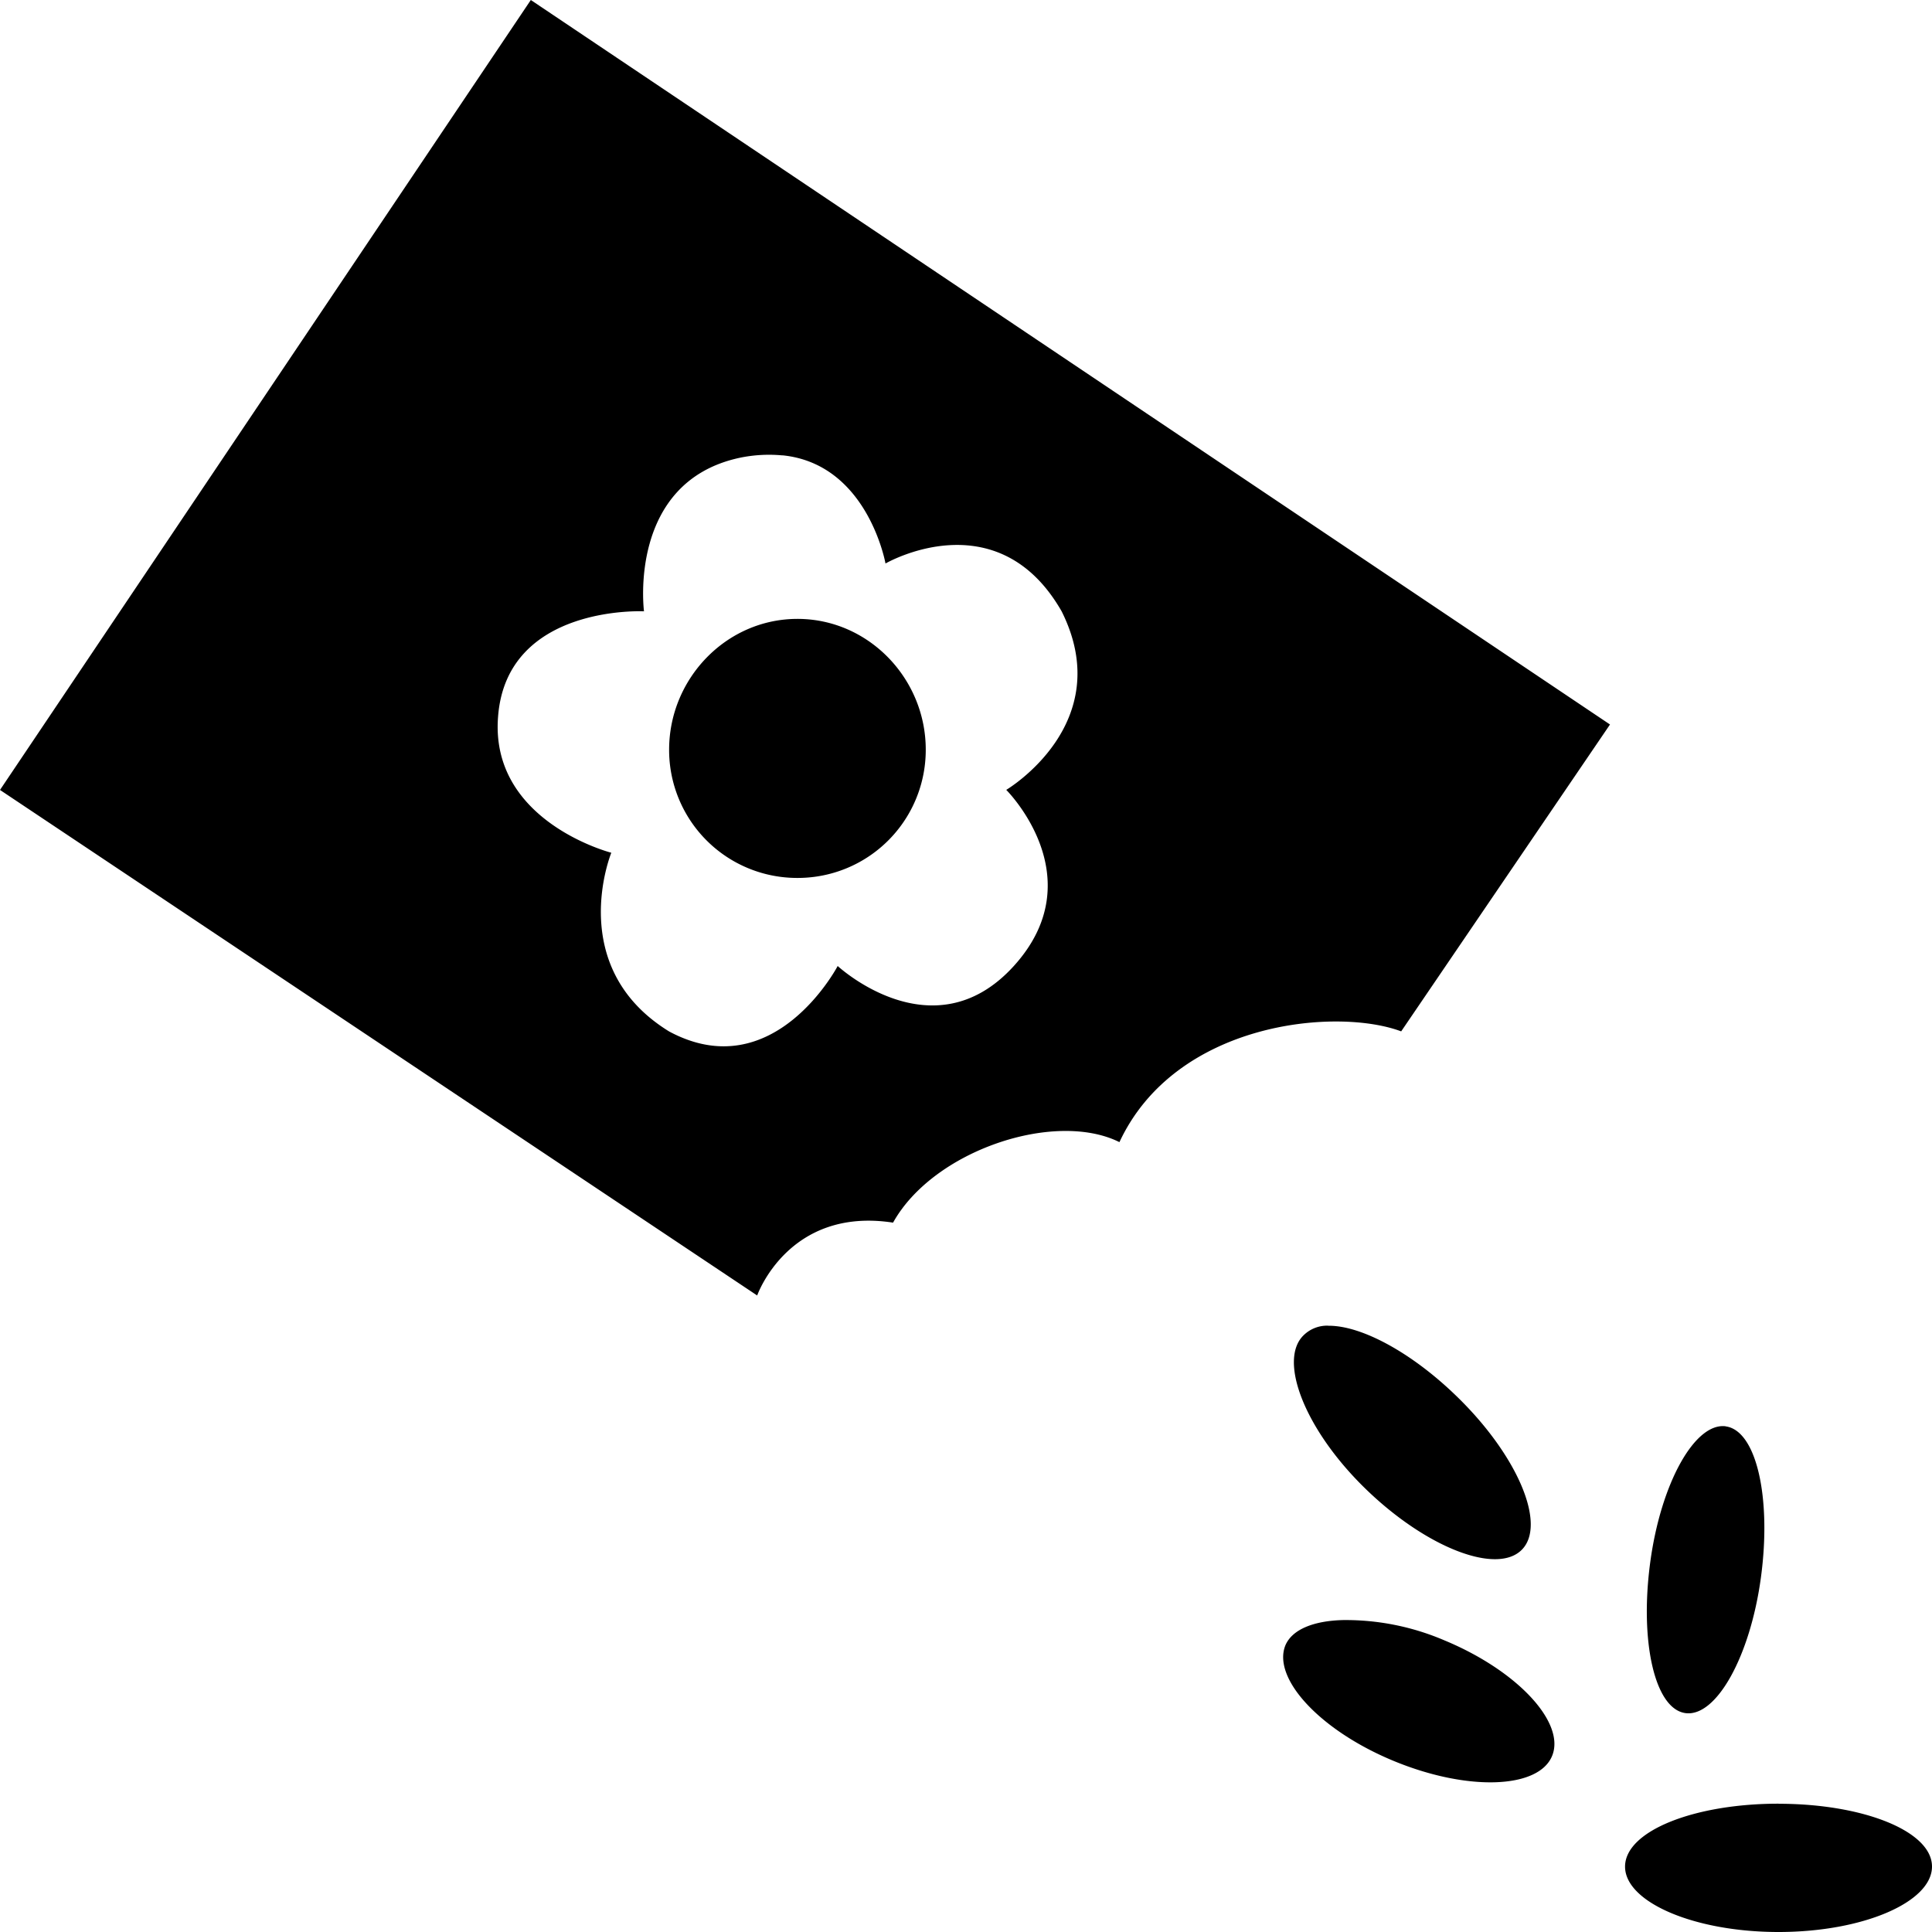 <svg xmlns="http://www.w3.org/2000/svg" viewBox="0 0 24 24"><path d="M6.594 0L0 9.813l9.406 6.28s.387-1.105 1.688-.905c.5-.899 2.011-1.399 2.812-1 .7-1.5 2.7-1.676 3.5-1.376L20 9zm3.125 5.656C10.78 5.762 11 7 11 7s1.387-.805 2.188.594c.699 1.398-.688 2.218-.688 2.218s1.094 1.086.094 2.188-2.188 0-2.188 0-.793 1.512-2.094.813c-1.3-.801-.718-2.22-.718-2.22s-1.508-.386-1.407-1.687C6.29 7.508 8 7.594 8 7.594s-.21-1.606 1.188-1.907a1.78 1.78 0 0 1 .53-.03zm.187 2.032c-.883 0-1.594.742-1.594 1.625a1.59 1.59 0 0 0 1.594 1.593A1.59 1.59 0 0 0 11.5 9.312c0-.882-.71-1.624-1.594-1.624zm6.594 8.78a.417.417 0 0 0-.313.126c-.308.316.028 1.176.782 1.906s1.629 1.066 1.937.75c.309-.316-.058-1.176-.812-1.906-.563-.547-1.188-.88-1.594-.875zm4.938 1.25c-.383-.05-.805.704-.938 1.688-.133.985.055 1.824.438 1.875.382.051.804-.703.937-1.687.133-.985-.055-1.824-.438-1.875zm-4.75 2.407c-.356.008-.633.11-.72.313-.167.41.427 1.058 1.345 1.437.917.379 1.8.348 1.968-.063.168-.41-.426-1.058-1.343-1.437a3.113 3.113 0 0 0-1.25-.25zm5.406 2.281c-1.051 0-1.907.34-1.907.782 0 .44.856.812 1.907.812 1.05 0 1.906-.371 1.906-.813 0-.44-.855-.78-1.906-.78z"/></svg>